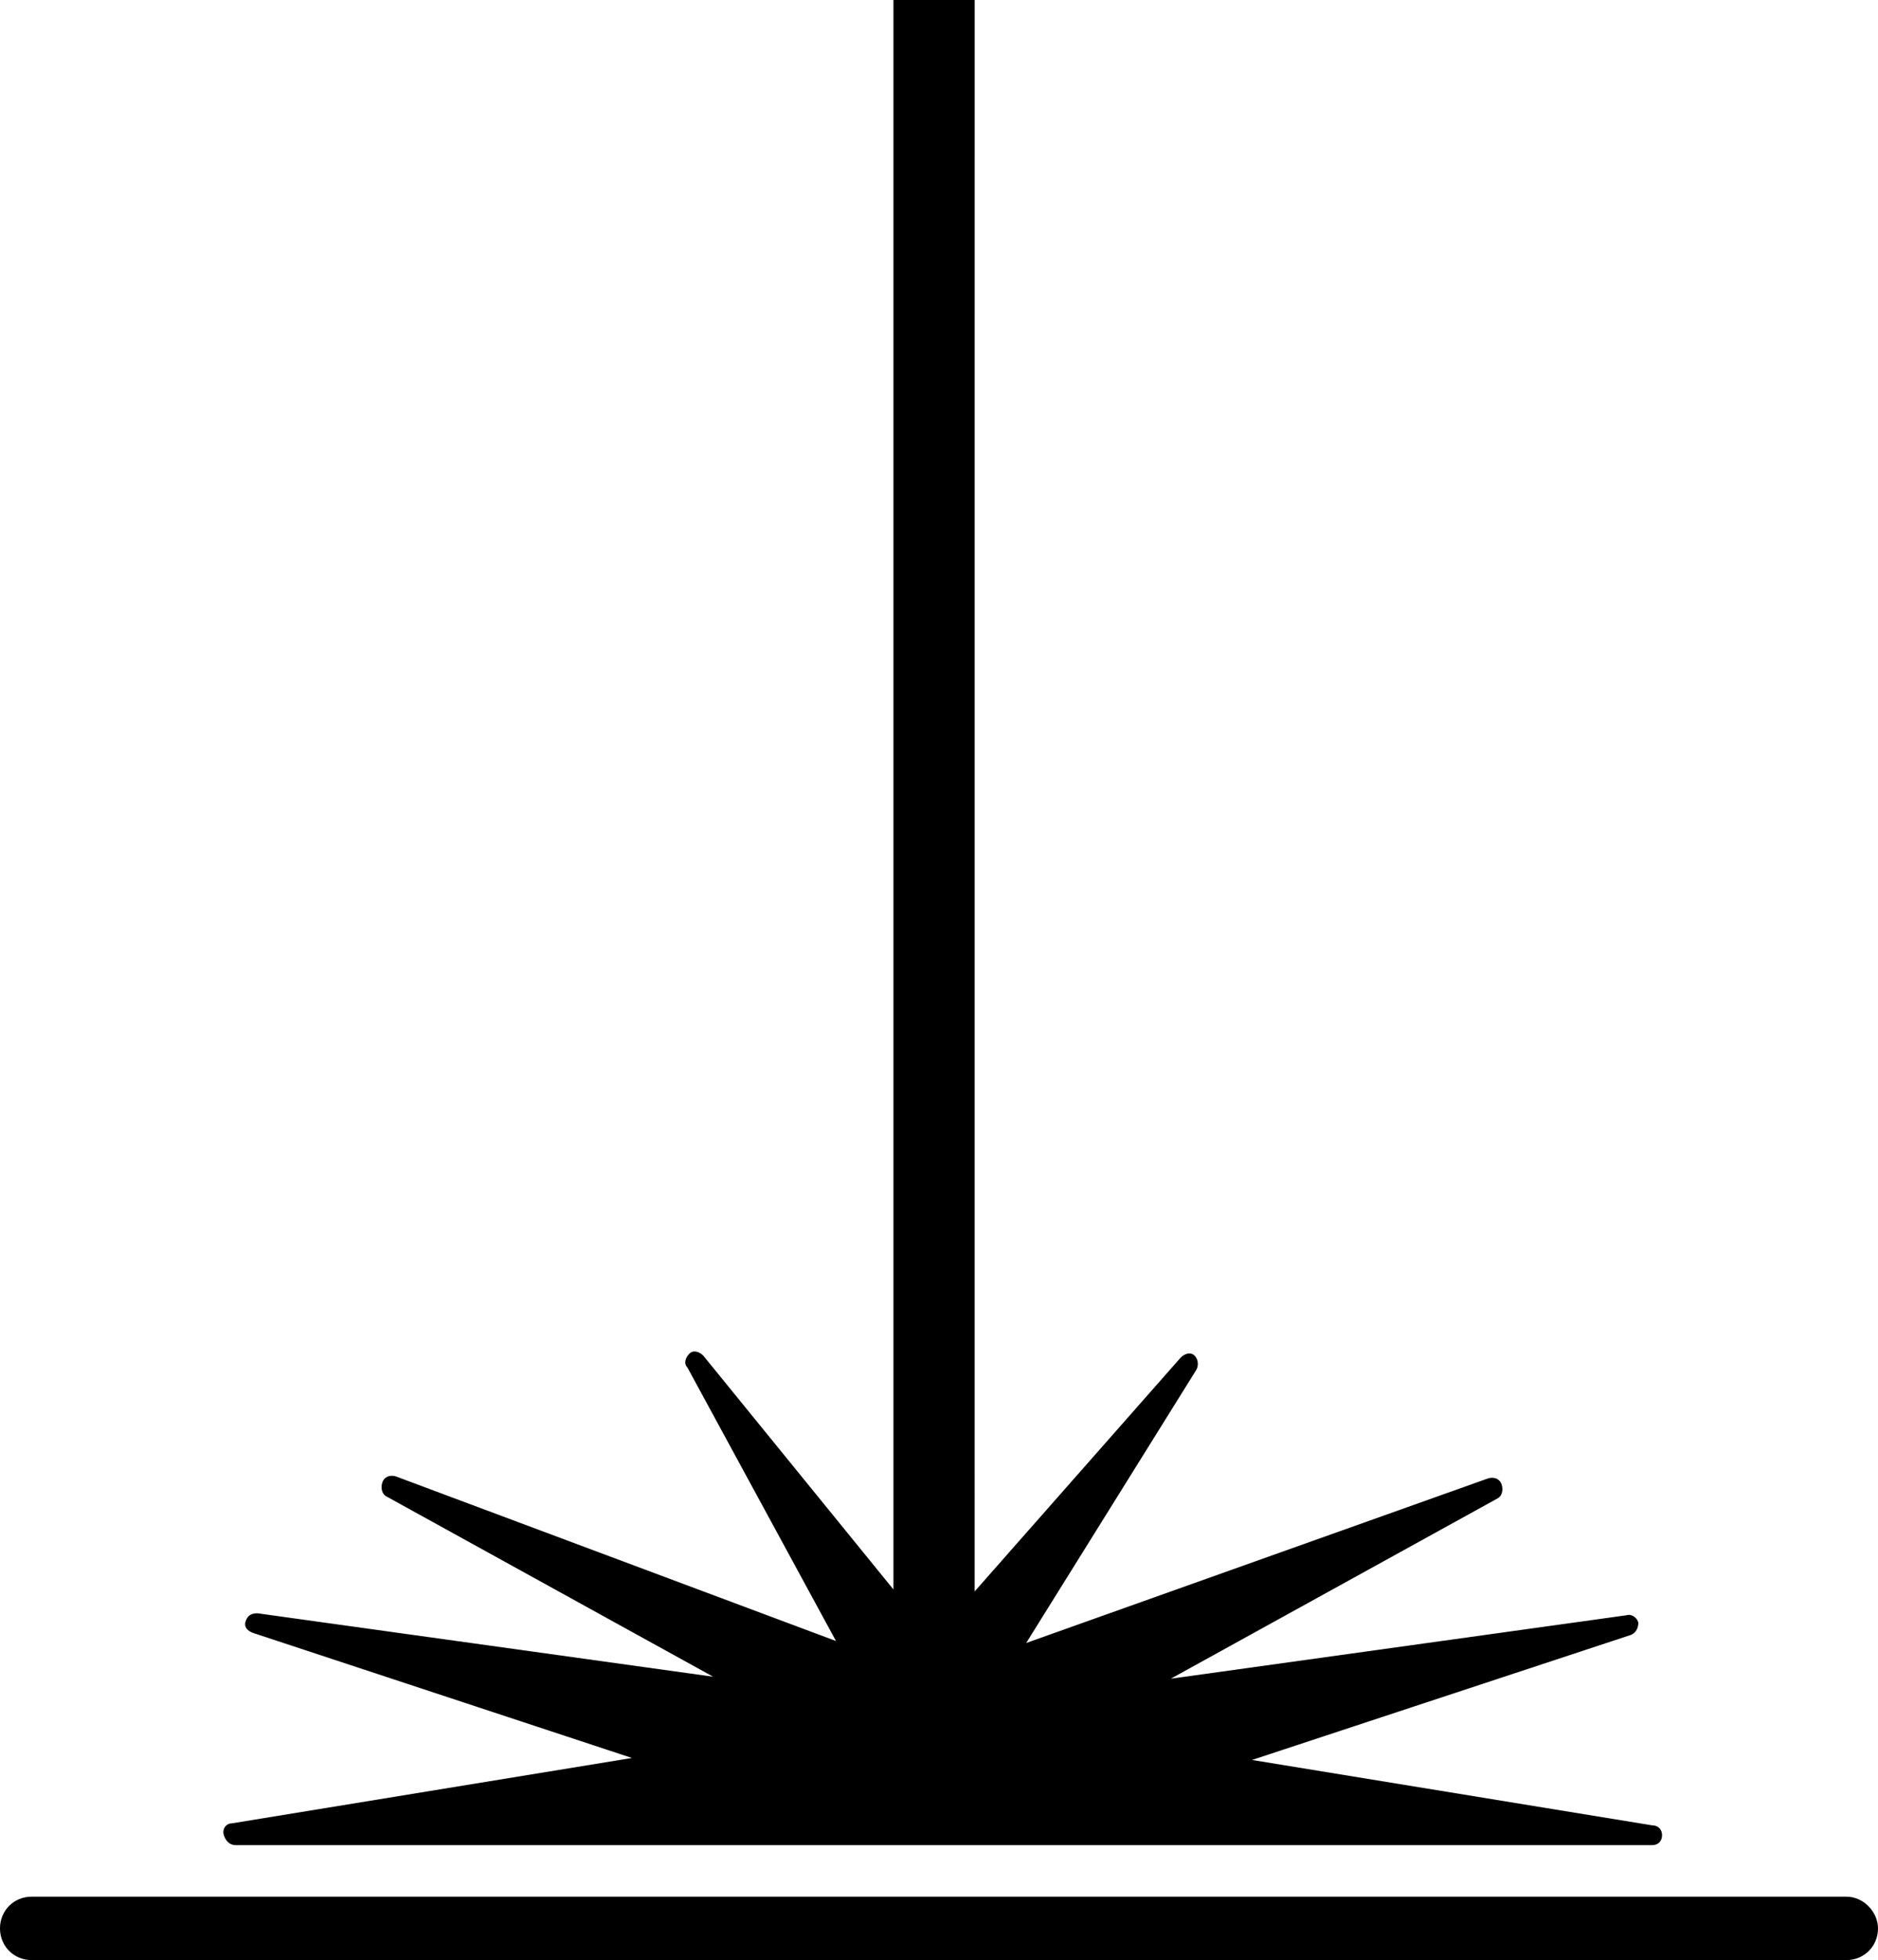 <?xml version="1.0" encoding="UTF-8"?>
<svg width="265.44pt" height="276.92pt" version="1.1" viewBox="0 0 265.44 276.92" xmlns="http://www.w3.org/2000/svg" xmlns:cc="http://creativecommons.org/ns#" xmlns:dc="http://purl.org/dc/elements/1.1/" xmlns:rdf="http://www.w3.org/1999/02/22-rdf-syntax-ns#">
 <g transform="translate(-222.88 -132.16)">
  <path d="m256.2 392.84h200.2c0.84 0 1.398-0.559 1.398-1.398s-0.559-1.398-1.398-1.398l-56.559-9.238 53.48-17.641c0.84-0.281 1.121-1.121 1.121-1.68s-0.84-1.398-1.68-1.121l-64.398 8.961 46.199-25.48c0.559-0.281 0.84-1.121 0.559-1.961-0.281-0.84-1.121-1.121-1.961-0.84l-65.238 23.238 24.078-38.641c0.281-0.559 0.281-1.398-0.281-1.961-0.559-0.559-1.398-0.281-1.961 0.281l-29.121 33.039 4e-3 -224.84h-11.48v224.56l-26.879-33.039c-0.559-0.559-1.398-0.84-1.961-0.281-0.559 0.559-0.84 1.398-0.281 1.961l21 38.641-62.16-23.238c-0.84-0.281-1.68 0-1.961 0.84-0.281 0.84 0 1.68 0.559 1.961l46.199 25.48-64.398-8.961c-0.84 0-1.398 0.281-1.68 1.121s0.281 1.398 1.121 1.68l53.48 17.641-56.559 9.238c-0.84 0-1.398 0.84-1.121 1.68 0.281 0.84 0.84 1.398 1.68 1.398z"/>
  <path d="m483.84 400.12h-256.48c-2.519 0-4.481 1.961-4.481 4.481 0 2.519 1.961 4.481 4.481 4.481h256.48c2.519 0 4.481-1.961 4.481-4.481 0-2.242-1.961-4.481-4.481-4.481z"/>
 </g>
</svg>

